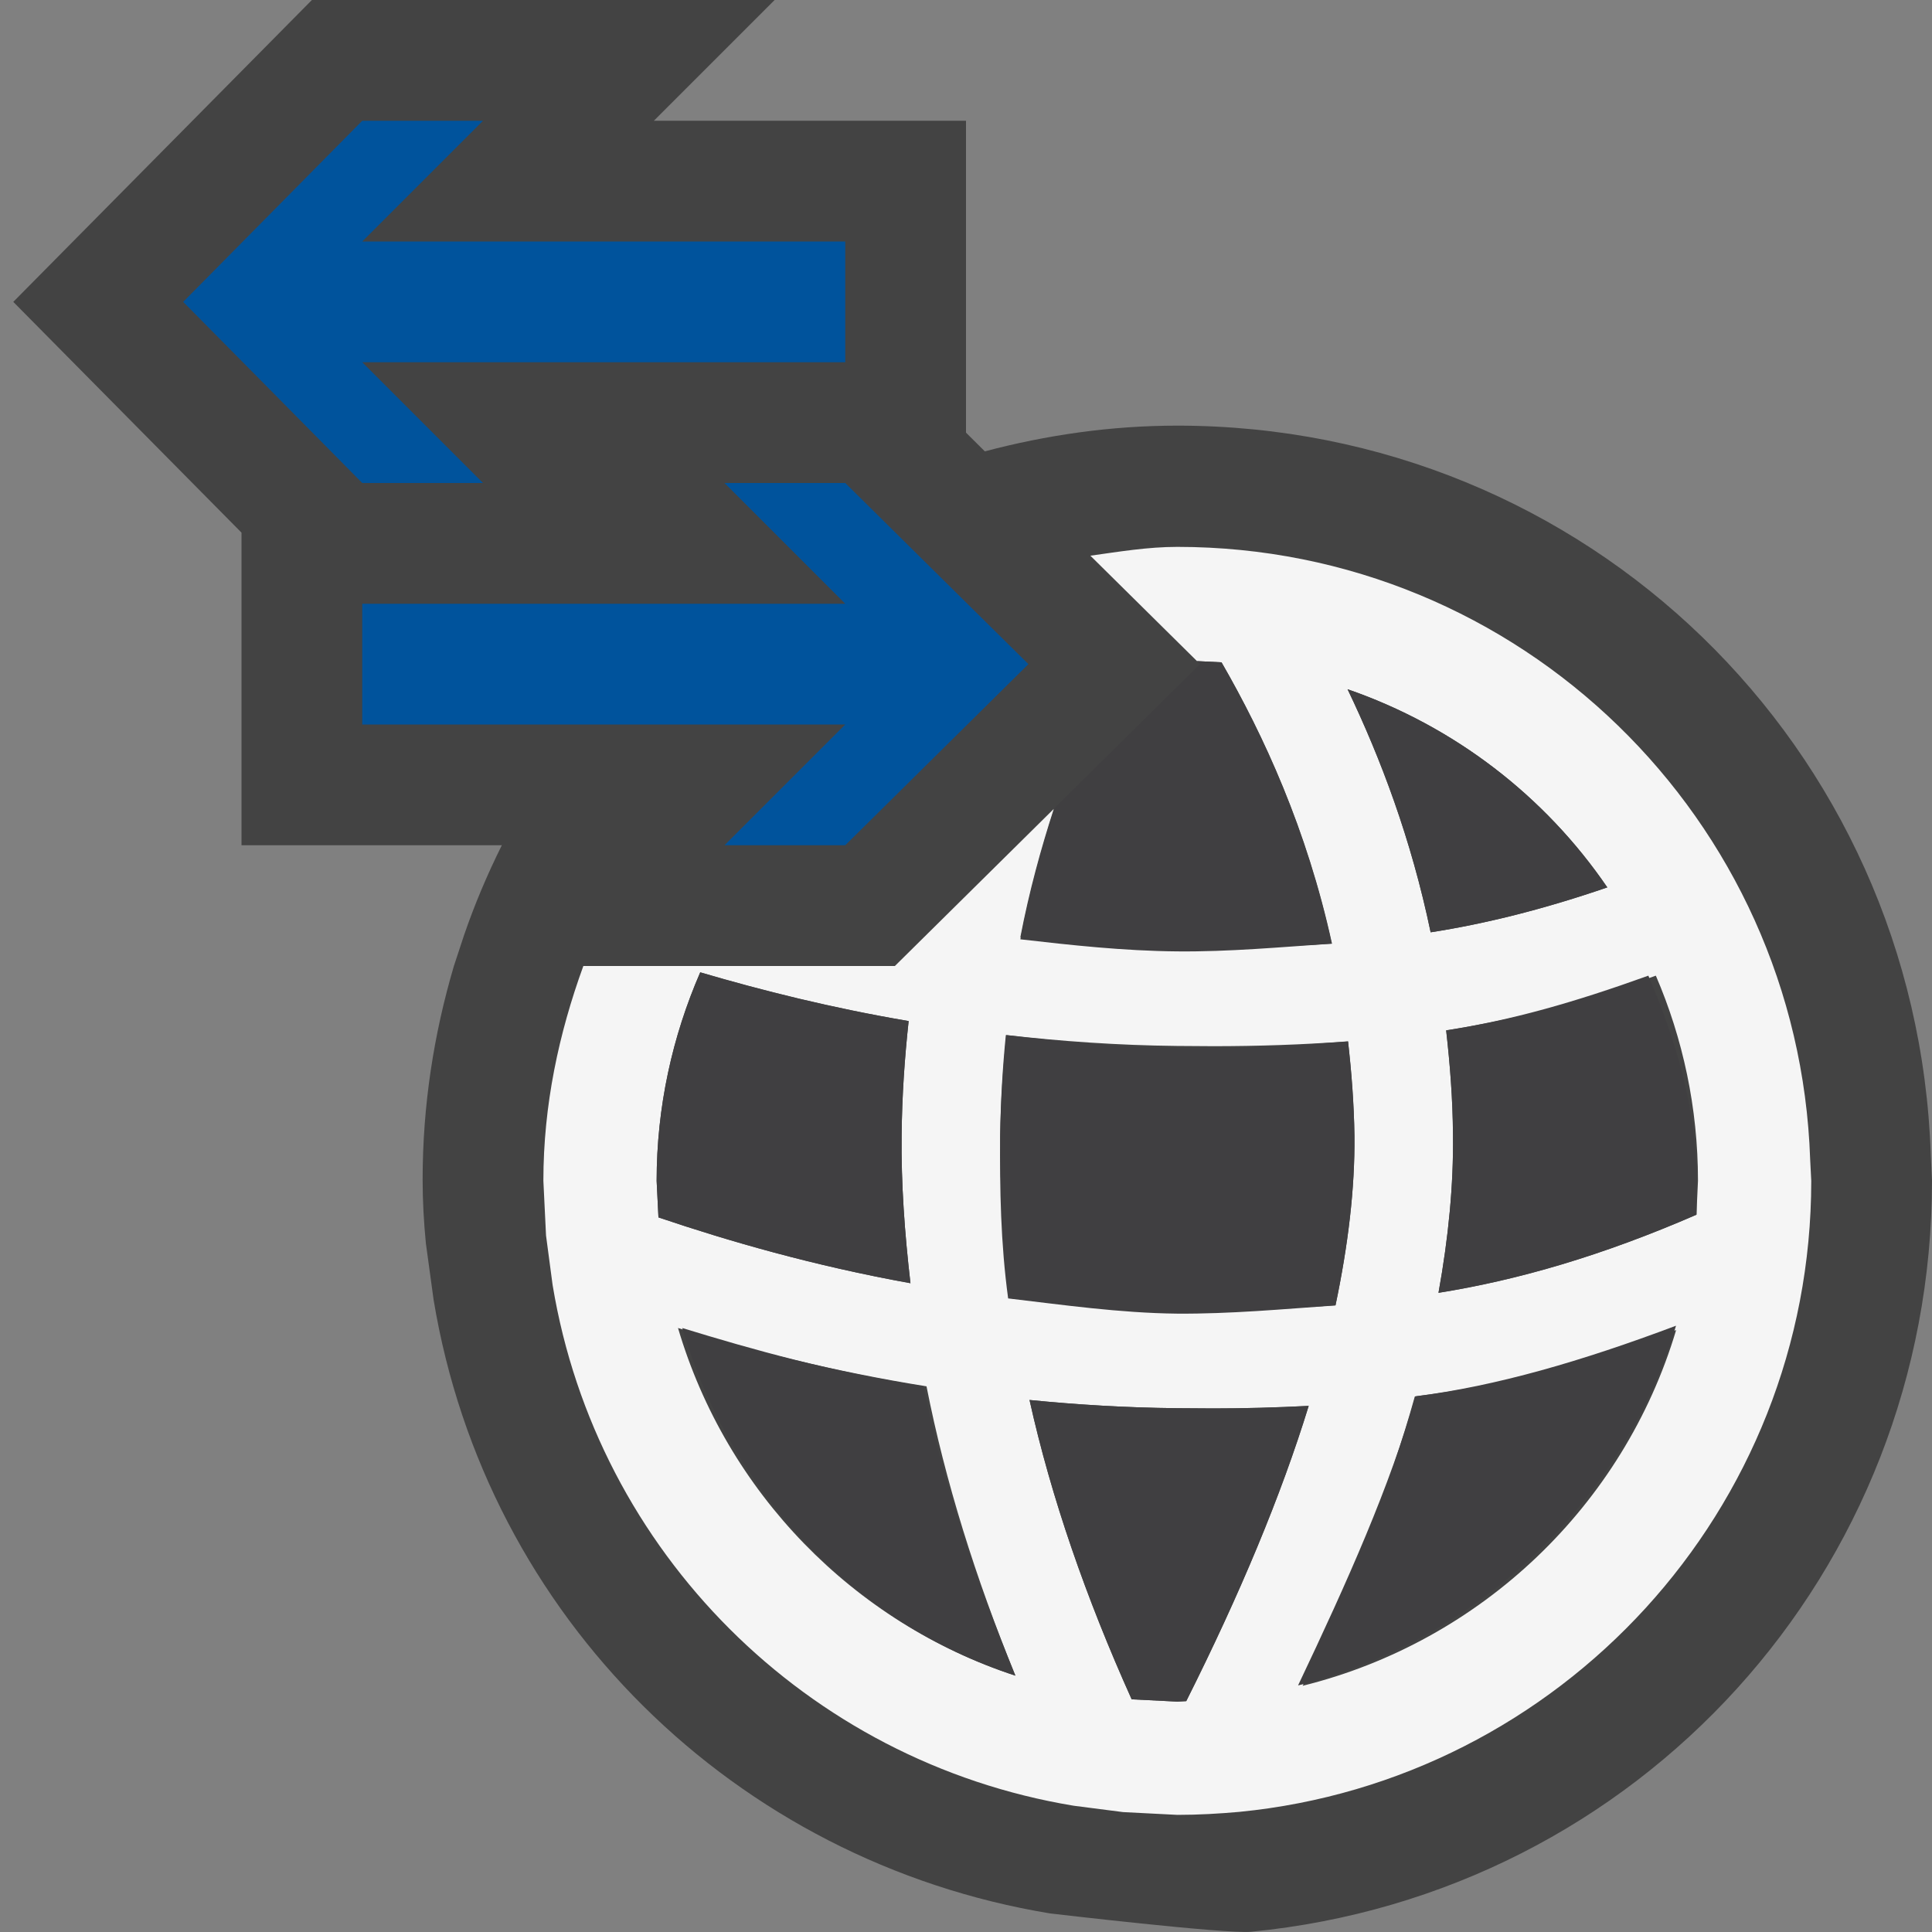 <svg xmlns="http://www.w3.org/2000/svg" width="16" height="16"><rect width="100%" height="100%" fill="#808080" stroke="none"/><style type="text/css">.icon-canvas-transparent{opacity:0;fill:#434343;} .icon-vs-out{fill:#434343;} .icon-vs-bg{fill:#f5f5f5;} .icon-vs-fg{fill:#403F41;} .icon-vs-action-blue{fill:#00539C;}</style><path class="icon-canvas-transparent" d="M16 16h-16v-16h16v16z" id="canvas"/><path class="icon-vs-out" d="M16 9.777c0 3.234-2.424 5.908-5.64 6.221-.204.02-1.665-.152-1.665-.152-2.604-.43-4.668-2.449-5.104-5.081l-.064-.468c-.017-.175-.027-.345-.027-.528 0-.615.093-1.207.259-1.769l.085-.258c.088-.256.193-.503.312-.742h-2.156v-2.589l-1.89-1.911 2.473-2.5h3.832l-1 1h2.585v2.583l.156.155c.51-.135 1.042-.213 1.594-.213 3.386 0 6.127 2.655 6.24 6.041l.01.211z" id="outline"/><path class="icon-vs-bg" d="M14.991 9.602c-.095-2.817-2.401-5.073-5.241-5.073-.246 0-.482.04-.72.073l.883.873.203.01c.351.608.708 1.384.915 2.33-.428.029-.85.033-1.277.029-.449-.004-.885-.034-1.304-.082.074-.385.171-.735.277-1.063l-1.316 1.301h-2.58c-.203.558-.331 1.151-.331 1.779l.022.453.053.399.002.014c.366 2.207 2.104 3.943 4.313 4.309l.015.002.396.051.45.023c.174 0 .345-.01.514-.025 2.657-.261 4.735-2.499 4.735-5.226l-.009-.177zm-1.68-2.253c-.515.177-1 .3-1.463.372-.161-.773-.413-1.439-.688-2.013.883.305 1.635.885 2.151 1.641zm-4.977 1.223c.452.051.923.085 1.412.09l.302.002c.366 0 .737-.012 1.116-.04.028.254.049.513.053.784.004.434-.052.902-.157 1.402-.438.031-.868.037-1.306.034-.477-.005-.936-.04-1.378-.092-.063-.457-.097-.907-.093-1.345.004-.288.024-.565.051-.835zm-2.896 1.207c0-.614.131-1.197.361-1.727.515.151 1.087.295 1.726.404-.033.305-.055.616-.058.944-.005.4.025.812.073 1.227-.807-.146-1.504-.348-2.087-.545l-.015-.303zm.177 1.219c.598.184 1.283.359 2.058.483.154.784.406 1.587.736 2.396-1.343-.439-2.393-1.52-2.794-2.879zm4.209 3.09l-.074.004-.378-.019c-.377-.838-.666-1.668-.846-2.479.393.039.8.064 1.22.068l.302.002c.261 0 .524-.008.79-.021-.229.744-.569 1.558-1.014 2.445zm.964-.127c.409-.861.725-1.662.929-2.396.67-.085 1.383-.256 2.164-.55-.434 1.452-1.613 2.579-3.093 2.946zm3.261-3.901c-.779.339-1.479.542-2.136.647.083-.459.125-.895.12-1.307-.002-.301-.025-.587-.057-.867.545-.085 1.121-.231 1.737-.453.224.521.349 1.095.349 1.699l-.013.281z" id="iconBg"/><path class="icon-vs-fg" d="M11.977 8.533c.545-.085 1.057-.231 1.674-.453.223.521.399 1.095.399 1.699v.28c-.779.339-1.479.542-2.137.647.083-.459.125-.895.12-1.307-.002-.299-.025-.586-.056-.866zm-.817-2.825c.275.574.527 1.24.688 2.013.463-.072.948-.195 1.463-.372-.516-.756-1.268-1.336-2.151-1.641zm-1.336 8.38c.445-.887.785-1.701 1.014-2.445-.266.014-.529.021-.79.021l-.302-.002c-.42-.004-.827-.029-1.22-.068.18.811.469 1.641.846 2.479l.378.019.074-.004zm1.236-3.277c.105-.5.161-.969.157-1.402-.004-.271-.024-.53-.053-.784-.379.028-.75.055-1.116.055h-.302c-.489-.006-.964-.056-1.416-.108-.027.27-.043.547-.047.836-.004.438.004.888.066 1.345.443.052.924.121 1.4.126.439.003.872-.037 1.311-.068zm-5.607-.729c.583.197 1.28.399 2.087.545-.048-.415-.078-.826-.073-1.227.003-.328.025-.64.058-.944-.639-.108-1.212-.252-1.726-.403-.23.529-.361 1.112-.361 1.727l.015.302zm2.956 3.795c-.33-.809-.604-1.611-.759-2.396-.775-.124-1.402-.3-2-.483.401 1.359 1.416 2.44 2.759 2.879zm5.471-2.898c-.781.294-1.489.5-2.159.585-.205.734-.562 1.533-.971 2.394 1.479-.366 2.696-1.526 3.13-2.979zm-3.764-5.494l-.203-.01.025.025-1.206 1.193c-.108.336-.207.695-.282 1.086.419.048.851.096 1.3.1.428.004.852-.035 1.279-.064-.207-.946-.562-1.721-.913-2.33z" id="iconFg"/><path class="icon-vs-action-blue" d="M3 4l-1.483-1.5 1.483-1.5h1l-1 1h4v1h-4l1 1h-1zm3 3h1l1.517-1.5-1.517-1.5h-1l1 1h-4v1h4l-1 1z" id="colorImportance"/></svg>